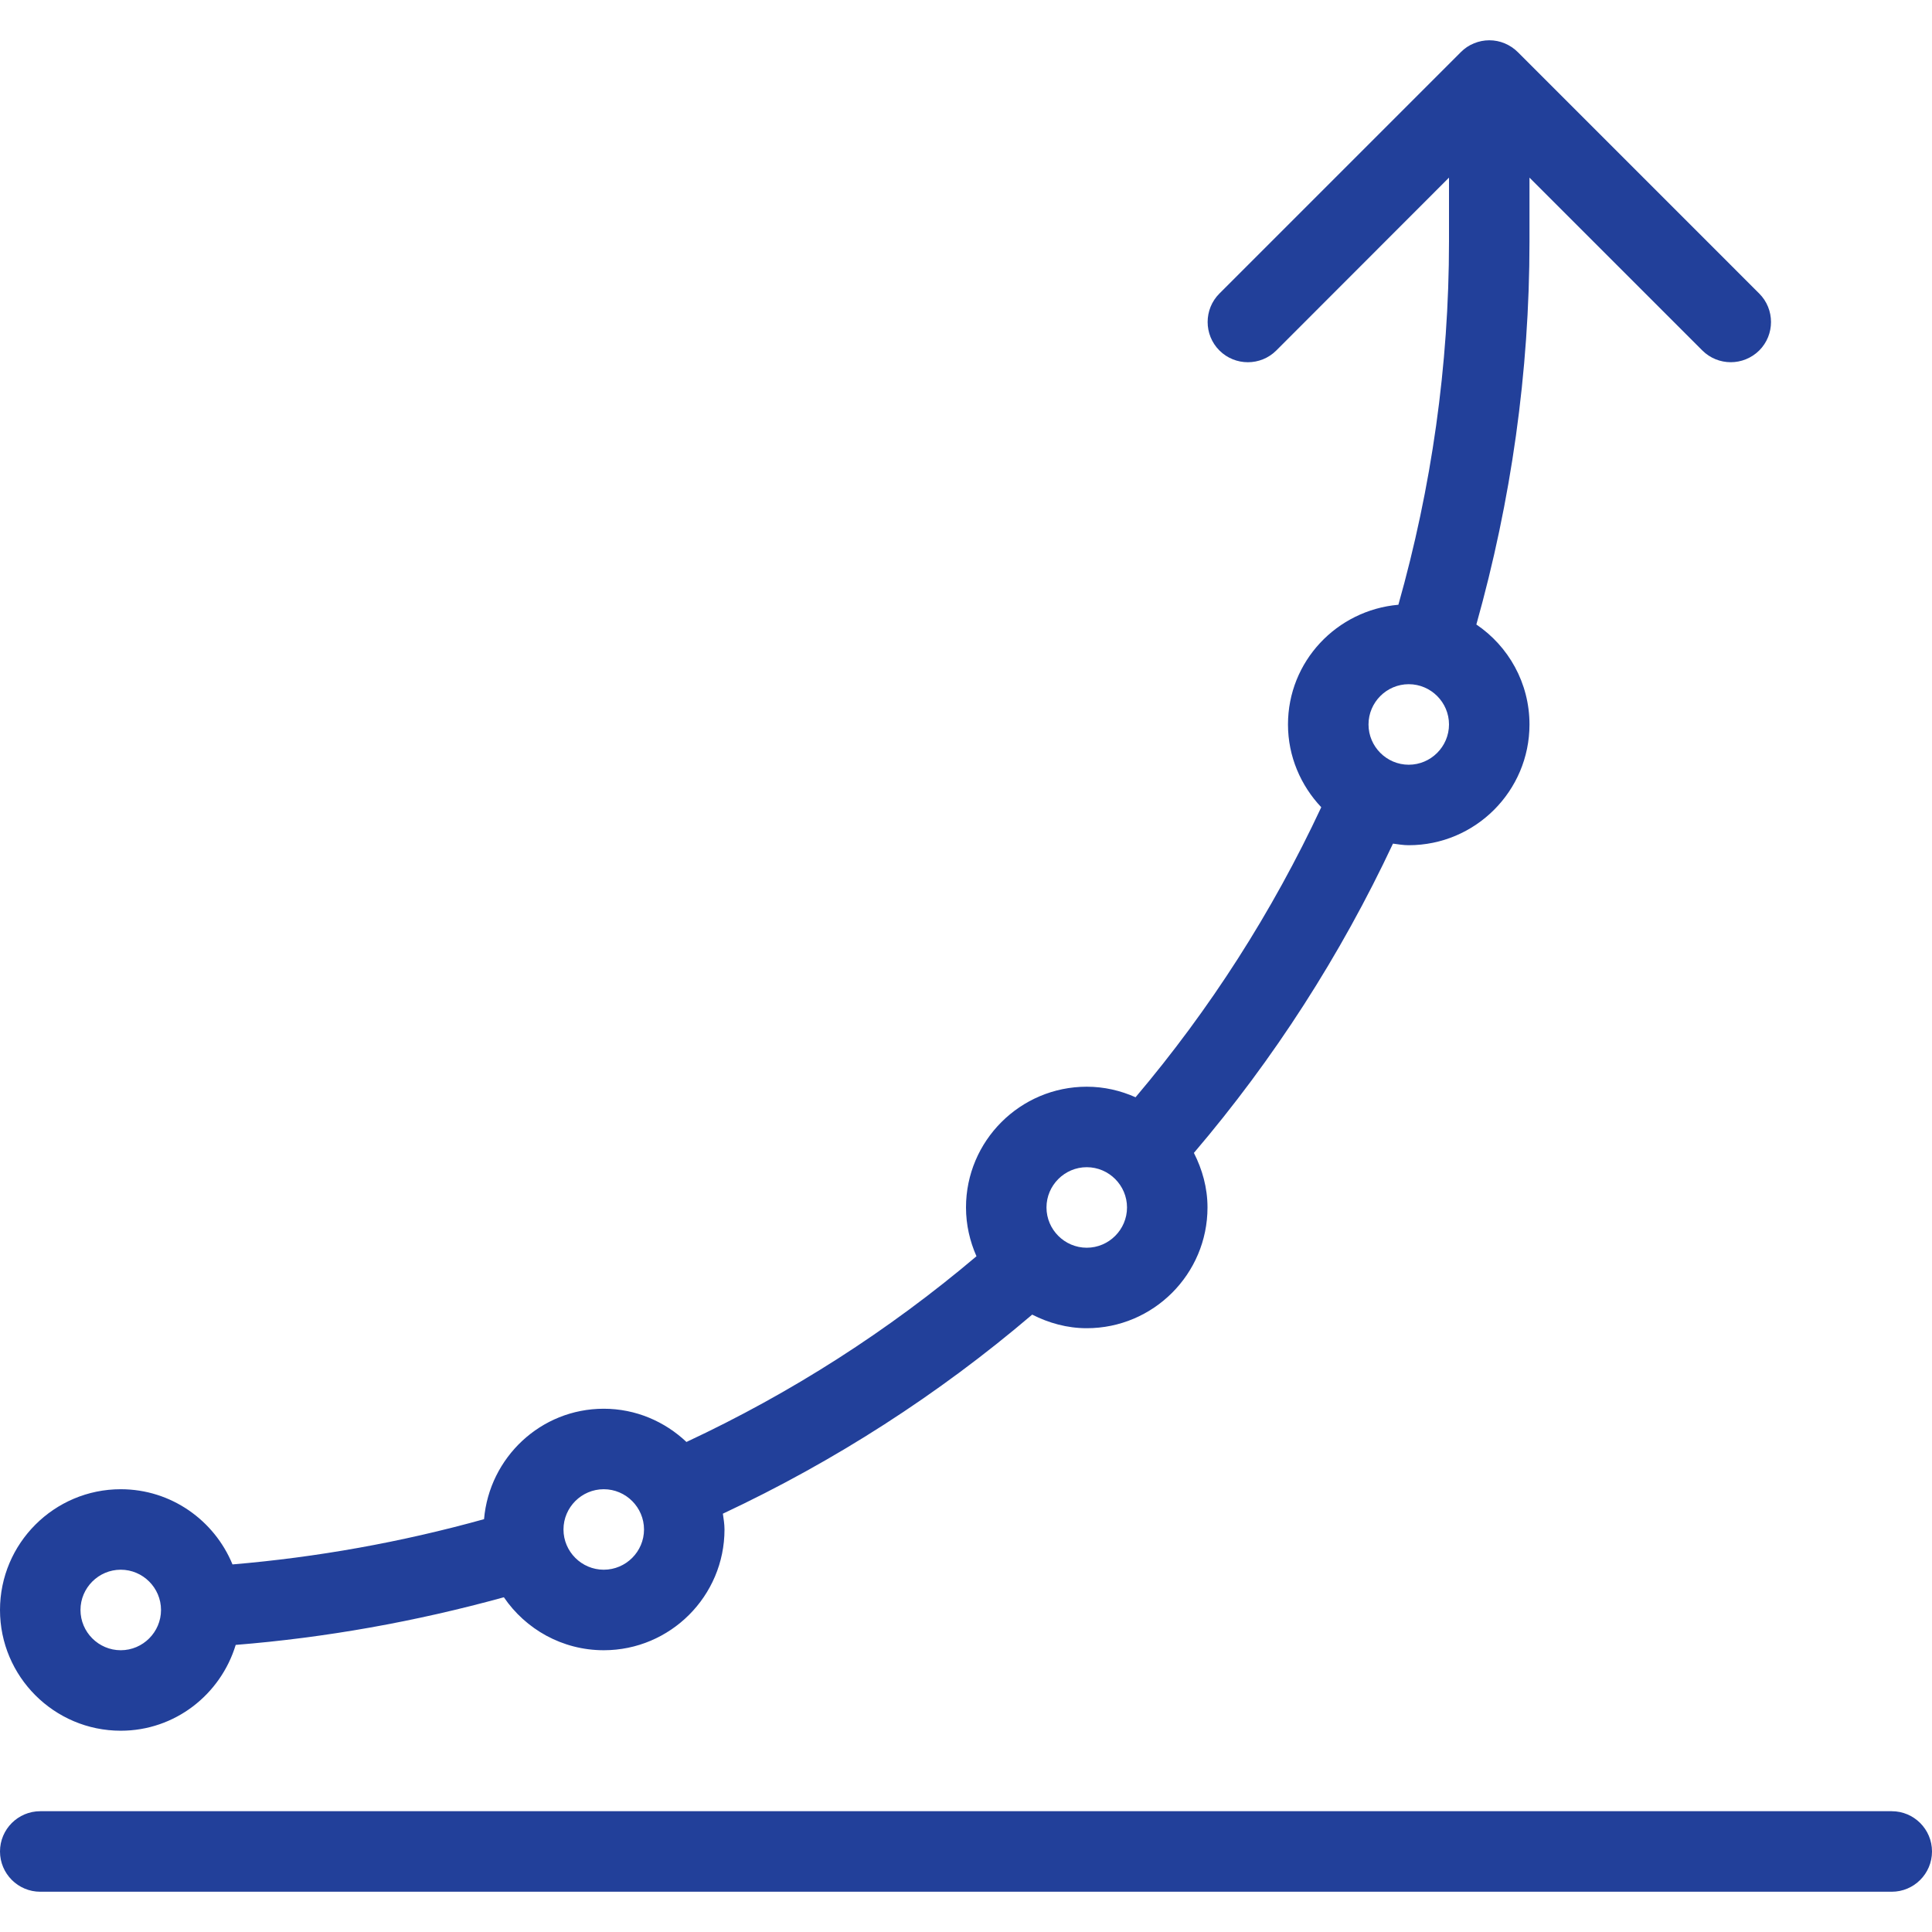 <svg width="50" height="50" viewBox="0 0 50 50" fill="none" xmlns="http://www.w3.org/2000/svg">
<g clip-path="url(#clip0_150_82)">
<path d="M48.958 46.874H1.042C0.467 46.874 0 47.341 0 47.916C0 48.491 0.467 48.958 1.042 48.958H48.958C49.533 48.958 50 48.491 50 47.916C50 47.341 49.533 46.874 48.958 46.874Z" fill="#22409A"/>
<path d="M3.125 44.791C4.531 44.791 5.711 43.851 6.1 42.57C8.427 42.383 10.752 41.968 13.04 41.337C13.602 42.162 14.55 42.708 15.625 42.708C17.348 42.708 18.75 41.306 18.75 39.583C18.75 39.443 18.727 39.31 18.708 39.174C21.602 37.816 24.288 36.089 26.713 34.022C27.14 34.239 27.615 34.374 28.125 34.374C29.848 34.374 31.25 32.972 31.25 31.249C31.25 30.739 31.115 30.264 30.898 29.837C32.967 27.41 34.692 24.726 36.05 21.833C36.186 21.851 36.319 21.874 36.458 21.874C38.181 21.874 39.583 20.472 39.583 18.749C39.583 17.674 39.038 16.724 38.208 16.162C39.106 12.964 39.583 9.637 39.583 6.249V4.597L44.054 9.068C44.258 9.272 44.525 9.374 44.792 9.374C45.058 9.374 45.325 9.272 45.529 9.07C45.935 8.664 45.935 8.003 45.529 7.597L39.281 1.349C39.186 1.253 39.069 1.176 38.942 1.122C38.688 1.016 38.4 1.016 38.146 1.122C38.017 1.174 37.902 1.251 37.806 1.349L31.558 7.597C31.152 8.003 31.152 8.664 31.558 9.07C31.965 9.476 32.625 9.476 33.031 9.07L37.5 4.597V6.249C37.5 9.466 37.046 12.62 36.19 15.651C34.594 15.791 33.333 17.118 33.333 18.749C33.333 19.578 33.665 20.331 34.194 20.891C32.927 23.603 31.315 26.12 29.388 28.397C29 28.224 28.575 28.124 28.125 28.124C26.402 28.124 25 29.526 25 31.249C25 31.699 25.1 32.124 25.271 32.512C22.994 34.439 20.477 36.051 17.765 37.318C17.206 36.789 16.454 36.458 15.625 36.458C13.994 36.458 12.665 37.72 12.527 39.316C10.379 39.914 8.198 40.303 6.017 40.487C5.548 39.347 4.431 38.541 3.125 38.541C1.402 38.541 0 39.943 0 41.666C9.76563e-05 43.389 1.402 44.791 3.125 44.791ZM36.458 17.707C37.031 17.707 37.5 18.176 37.5 18.749C37.5 19.322 37.031 19.791 36.458 19.791C35.886 19.791 35.417 19.322 35.417 18.749C35.417 18.176 35.886 17.707 36.458 17.707ZM28.125 30.207C28.698 30.207 29.167 30.676 29.167 31.249C29.167 31.822 28.698 32.291 28.125 32.291C27.552 32.291 27.083 31.822 27.083 31.249C27.083 30.676 27.552 30.207 28.125 30.207ZM15.625 38.541C16.198 38.541 16.667 39.01 16.667 39.583C16.667 40.156 16.198 40.624 15.625 40.624C15.052 40.624 14.583 40.156 14.583 39.583C14.583 39.01 15.052 38.541 15.625 38.541ZM3.125 40.624C3.698 40.624 4.167 41.093 4.167 41.666C4.167 42.239 3.698 42.708 3.125 42.708C2.552 42.708 2.083 42.239 2.083 41.666C2.083 41.093 2.552 40.624 3.125 40.624Z" fill="#22409A"/>
</g>
<defs>
<clipPath id="clip0_150_82">
<rect width="50" height="50" fill="white"/>
</clipPath>
</defs>
</svg>
